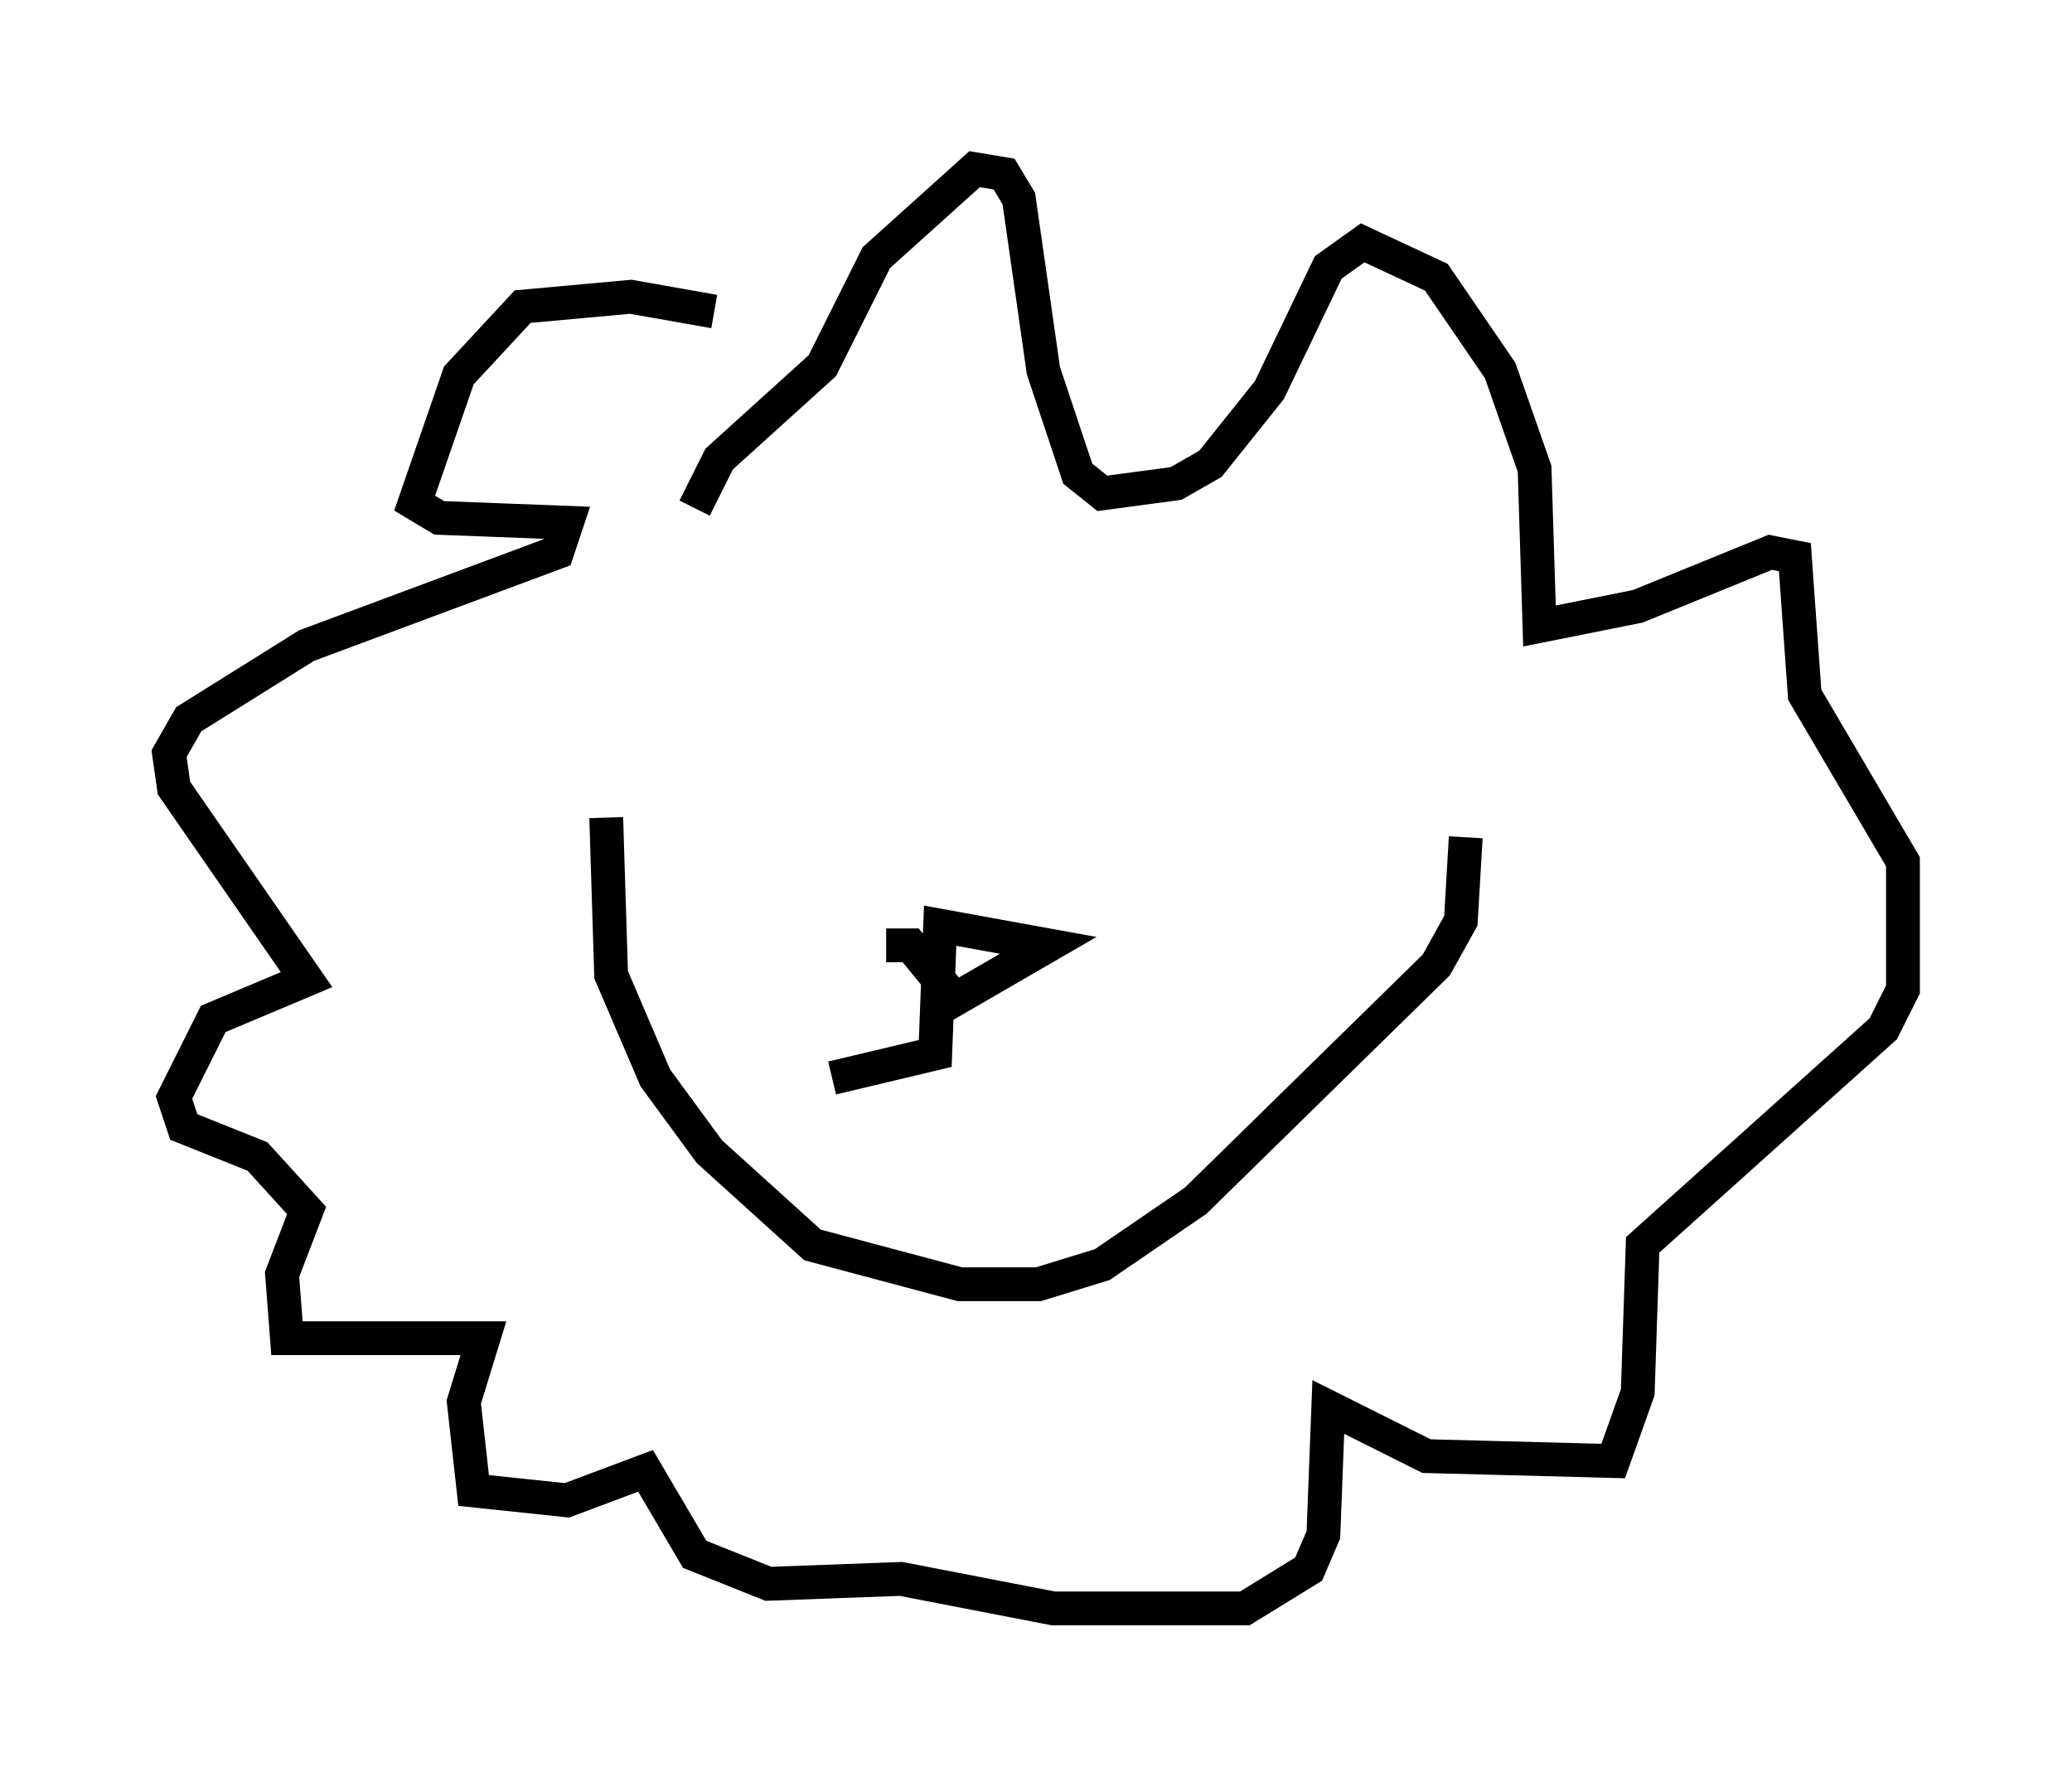 <?xml version="1.0" encoding="utf-8" ?>
<svg baseProfile="full" height="52.559" version="1.1" width="61.274" xmlns="http://www.w3.org/2000/svg" xmlns:ev="http://www.w3.org/2001/xml-events" xmlns:xlink="http://www.w3.org/1999/xlink"><defs /><rect fill="white" height="52.559" width="61.274" x="0" y="0" /><path d="M24.318, 12.117 m-3.196, -2.905 l-2.469, -0.436 -3.196, 0.291 l-1.888, 2.034 -1.307, 3.777 l0.726, 0.436 3.777, 0.145 l-0.291, 0.872 -7.408, 2.76 l-3.486, 2.179 -0.581, 1.017 l0.145, 1.017 3.922, 5.665 l-2.76, 1.162 -1.162, 2.324 l0.291, 0.872 2.179, 0.872 l1.453, 1.598 -0.726, 1.888 l0.145, 1.888 5.81, 0.0 l-0.581, 1.888 0.291, 2.615 l2.76, 0.291 2.324, -0.872 l1.453, 2.469 2.179, 0.872 l3.922, -0.145 4.503, 0.872 l5.665, 0.0 1.888, -1.162 l0.436, -1.017 0.145, -3.777 l2.905, 1.453 5.52, 0.145 l0.726, -2.034 0.145, -4.358 l7.117, -6.391 0.581, -1.162 l0.0, -3.777 -2.905, -4.939 l-0.291, -4.067 -0.726, -0.145 l-3.922, 1.598 -2.905, 0.581 l-0.145, -4.648 -1.017, -2.905 l-1.888, -2.76 -2.179, -1.017 l-1.017, 0.726 -1.743, 3.631 l-1.743, 2.179 -1.017, 0.581 l-2.179, 0.291 -0.726, -0.581 l-1.017, -3.05 -0.726, -5.084 l-0.436, -0.726 -0.872, -0.145 l-2.905, 2.615 -1.598, 3.196 l-3.05, 2.76 -0.726, 1.453 m-2.615, 9.151 l0.145, 4.648 1.307, 3.05 l1.598, 2.179 3.05, 2.76 l4.358, 1.162 2.324, 0.0 l1.888, -0.581 2.76, -1.888 l7.117, -6.972 0.726, -1.307 l0.145, -2.469 m-17.14, 3.196 l0.726, 0.0 1.307, 1.598 l2.76, -1.598 -3.196, -0.581 l-0.145, 3.777 -3.05, 0.726 " fill="none" stroke="black" stroke-width="1" /></svg>